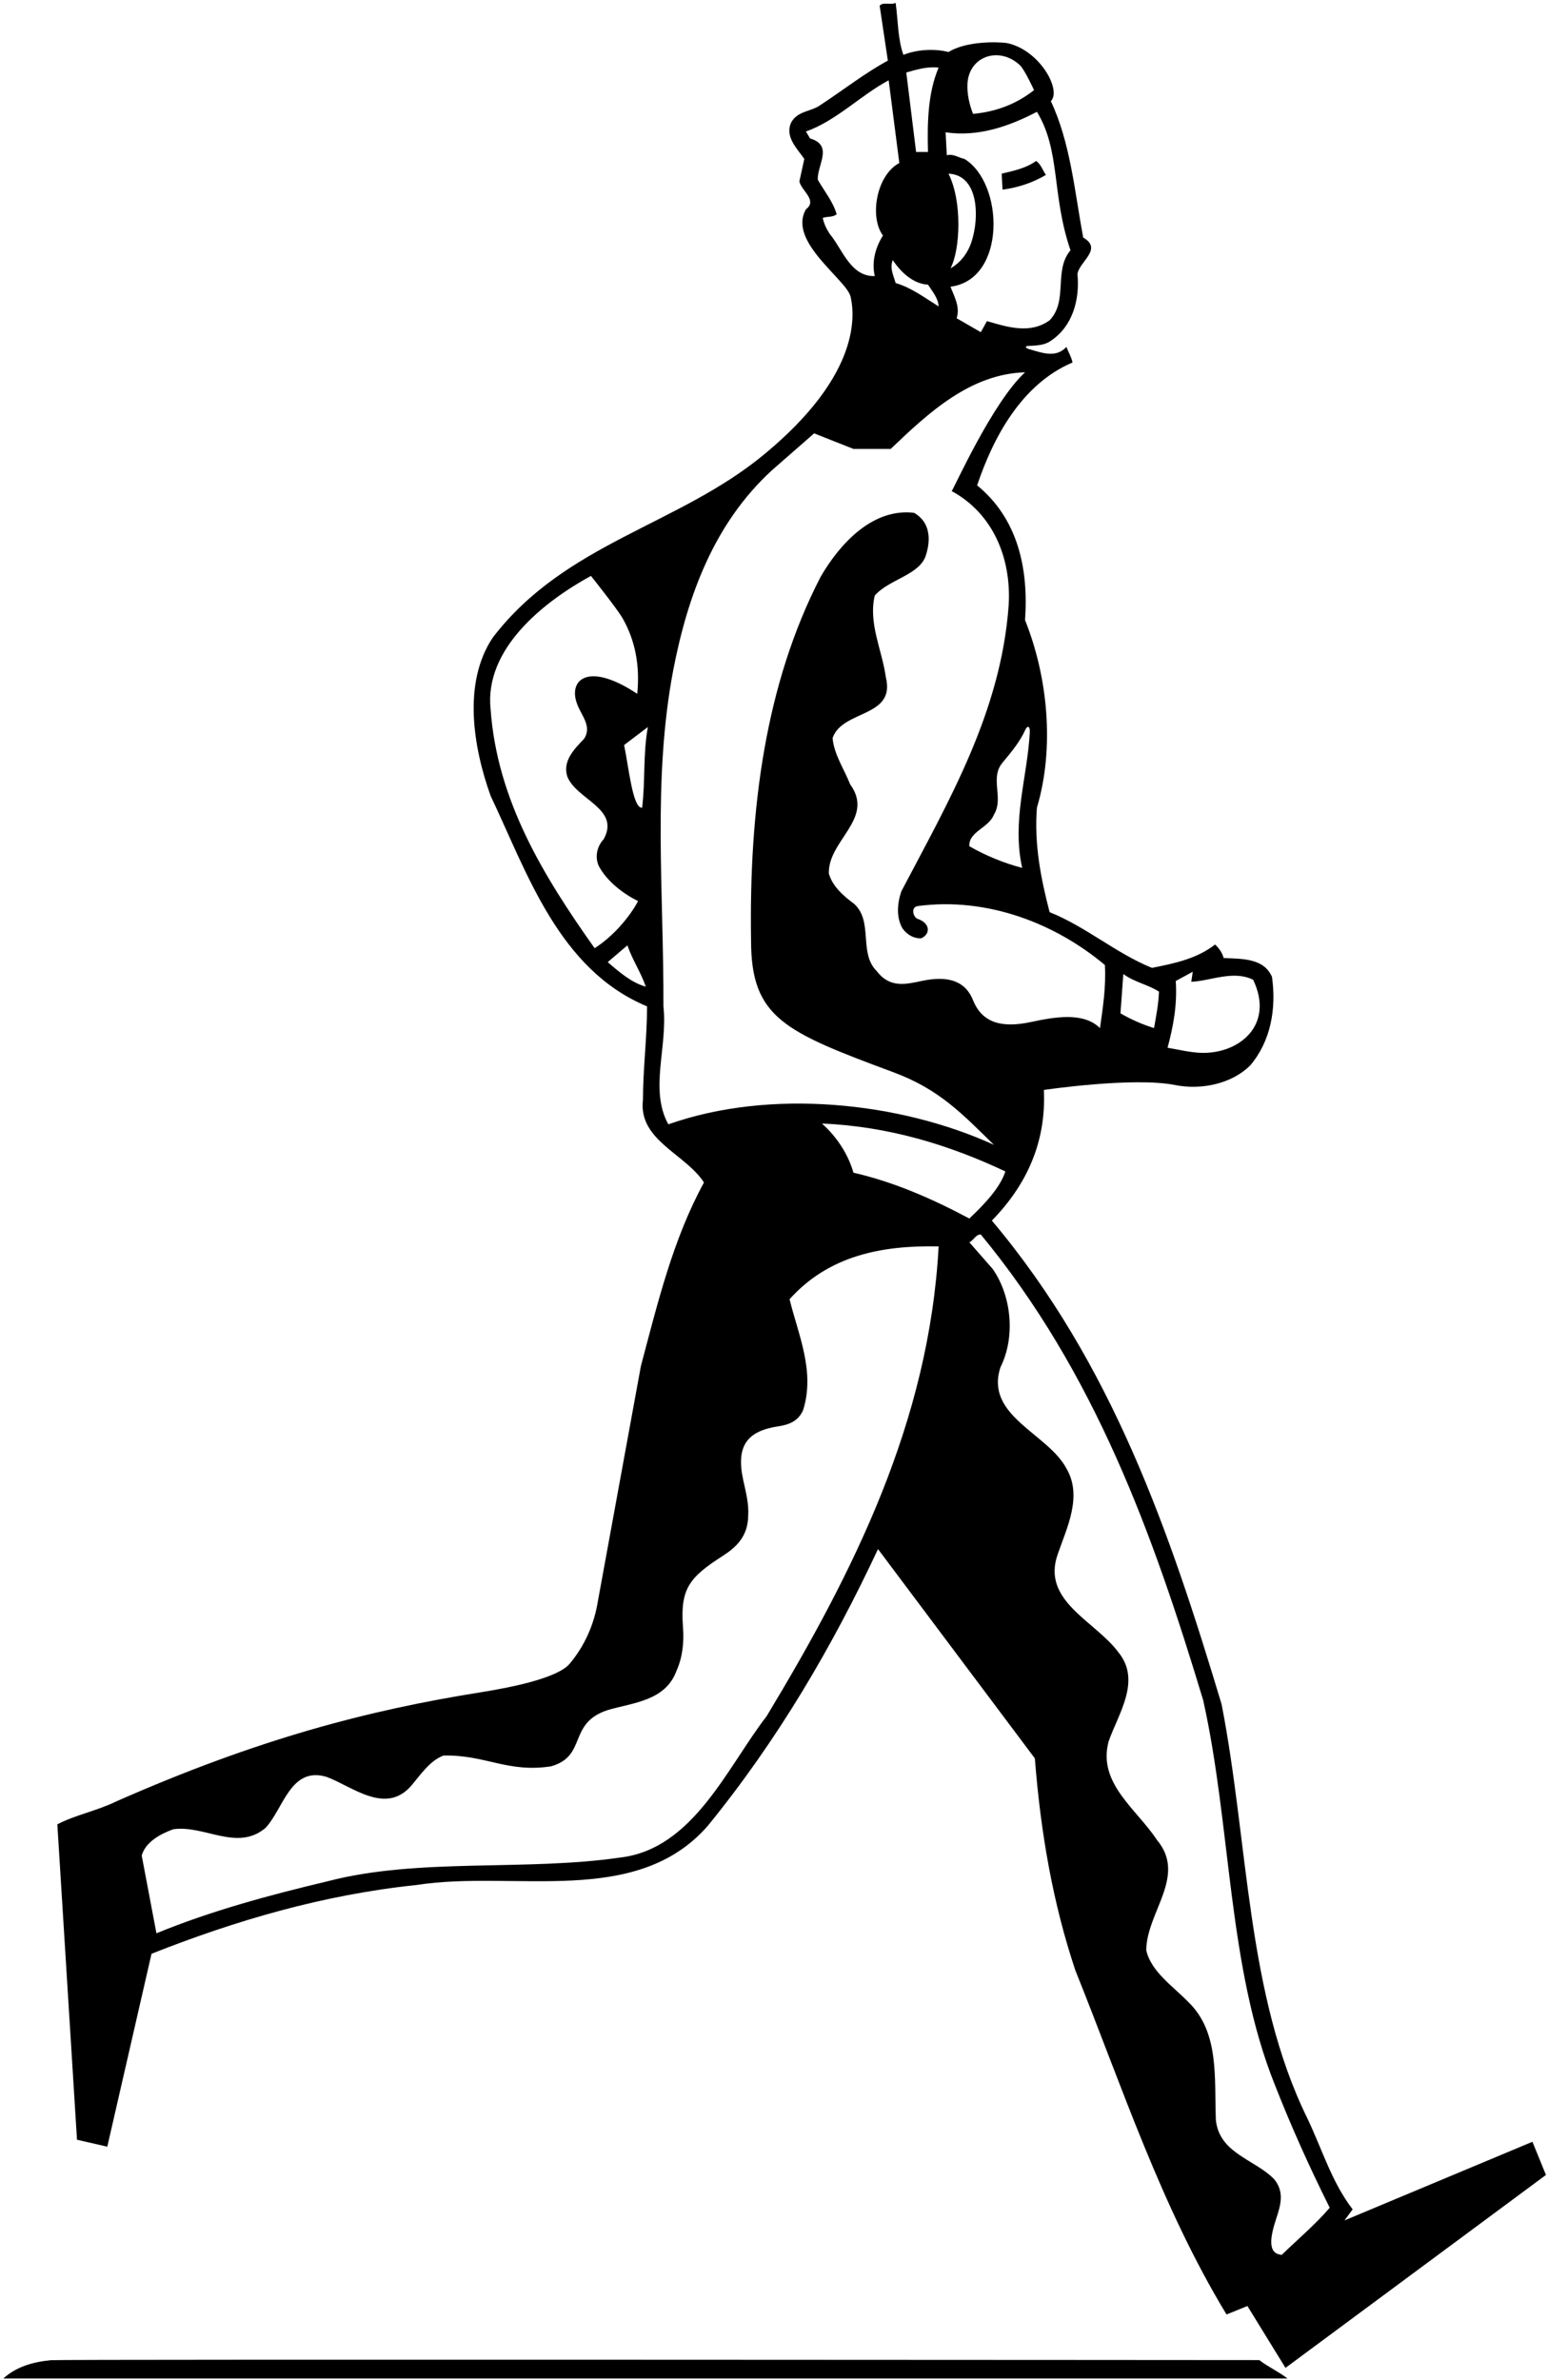 <?xml version="1.0" encoding="UTF-8"?>
<svg xmlns="http://www.w3.org/2000/svg" xmlns:xlink="http://www.w3.org/1999/xlink" width="378pt" height="581pt" viewBox="0 0 378 581" version="1.1">
<g id="surface1">
<path style=" stroke:none;fill-rule:nonzero;fill:rgb(0%,0%,0%);fill-opacity:1;" d="M 12.355 576.227 C 8.047 576.672 4.039 577.777 0.801 580.699 L 314.398 580.699 C 312.199 579 309.699 577.898 307.5 576.199 C 307.5 576.199 14.832 575.973 12.355 576.227 "/>
<path style=" stroke:none;fill-rule:nonzero;fill:rgb(0%,0%,0%);fill-opacity:1;" d="M 26.199 524.098 L 37 477 C 57.5 468.898 78.801 462.602 101.801 460.199 C 125.602 456.5 155.301 465.801 172.801 445.801 C 190 424.699 203.301 401.898 214.398 378.199 L 252.699 429.301 C 254.102 447.398 257.102 464.699 262.602 481.098 C 274 509.402 283.5 538.668 299.5 565.066 L 304.602 563 L 313.898 578.102 L 377.5 531 L 374.199 522.902 L 328.301 542.102 L 330.301 539.398 C 325.199 532.801 322.801 524.598 319.199 517.098 C 304.301 486.699 304.898 449.898 298.301 416.102 C 285.699 374.199 271.602 332.898 242.199 298 C 250.801 289.199 255.5 278.699 254.898 266.102 C 254.898 266.102 276.734 262.871 286.918 264.902 C 293.41 266.195 300.824 264.574 305.301 260.102 C 310.301 254.199 311.699 246.301 310.602 238.5 C 308.602 233.898 303.301 234.102 298.801 233.898 C 298.5 232.699 297.699 231.5 296.699 230.602 C 292.199 234.102 286.801 235.199 281.301 236.301 C 272.602 232.801 265.102 226.199 256.301 222.699 C 254.199 214.602 252.5 206.199 253.199 197.199 C 257.602 182.398 255.801 165.102 250.301 151.398 C 251.199 138.699 248.5 126.602 238.602 118.5 C 242.5 106.898 249.398 93.801 261.898 88.5 C 261.602 87.102 260.898 86 260.398 84.699 C 257.824 87.508 254.395 86.117 251.258 85.227 C 250.371 84.977 250.223 84.504 251.012 84.465 C 252.992 84.363 255.027 84.344 256.602 83.199 C 261.898 79.699 263.699 73.199 263.102 66.898 C 263.5 63.898 269.398 60.801 264.5 58 C 262.398 46.699 261.398 34.898 256.602 24.699 C 259.305 21.996 253.828 12.105 245.801 10.5 C 243.398 10.199 236 10 231.602 12.699 C 228.102 11.801 223.801 12.102 220.602 13.398 C 219.199 9.5 219.301 4.898 218.699 0.699 C 217.5 1.301 215.602 0.398 214.801 1.398 L 216.801 14.801 C 211.102 17.898 205.898 22 200.398 25.602 C 198.102 27.301 194.801 27 193.199 29.898 C 191.602 33.398 194.602 36.199 196.398 38.801 L 195.199 44.301 C 195.699 46.602 199.699 48.898 196.801 51.102 C 192.25 59 206.785 68.262 207.723 72.504 C 209.02 78.367 208.879 92.371 187 110.602 C 165.898 128.301 138.102 132.398 120.301 155.699 C 112.898 166.801 115.602 182.602 119.801 194.301 C 128.699 213 136.398 236.699 158 245.699 C 158 253.398 157 261.102 157 268.5 C 155.801 278.398 167.398 281.699 171.898 288.699 C 164.301 302.602 160.602 318.102 156.5 333.5 L 146 390.898 C 145.102 396.523 142.793 401.812 139.082 406.215 C 136.238 409.582 125.539 411.863 117.484 413.145 C 89.664 417.566 62.793 424.633 28.398 439.801 C 23.699 442.102 18.398 443.102 14 445.398 L 18.801 522.402 Z M 293.801 415.102 C 300.699 446 299.699 480.102 311.301 509 C 315.301 519.199 319.801 529.199 324.699 539 C 321.301 543 316.801 546.801 313 550.5 C 309.27 550.266 310.309 545.688 311.645 541.633 C 312.73 538.348 313.688 535.094 311.102 532 C 306.398 527.199 297.75 525.75 296.898 517.598 C 296.5 507.301 297.801 496.199 290.199 488.801 C 286.398 484.902 281 481.301 279.898 476.102 C 280 466.801 289.898 458 282.5 449.199 C 277.5 441.602 268 435.398 270.699 425.199 C 273 418.5 278.801 410.398 273.102 403.398 C 267.398 395.699 254.199 390.898 258.301 379.398 C 260.5 373 264.398 365.301 260.398 358.5 C 255.801 349.898 240.398 345.699 244.301 333.801 C 248 326.398 247 316.398 242.398 309.801 L 236.699 303.301 C 237.699 302.898 238.301 301.301 239.5 301.398 C 267.398 335.199 281.602 374.699 293.801 415.102 Z M 236.699 297.5 C 227.699 292.699 218.398 288.602 208.398 286.301 C 207.102 281.699 204.199 277.398 200.699 274.301 C 217 275 231.699 279.5 245.5 286 C 244.199 290 240.398 294 236.699 297.5 Z M 287.102 239.5 L 291.25 237.25 L 290.898 239.699 C 295.602 239.5 301.102 236.801 306 239.199 C 311.242 250.16 302.727 257.238 293.488 257.051 C 290.629 256.992 287.473 256.176 285.102 255.801 C 286.5 250.602 287.5 245.301 287.102 239.5 Z M 274.301 237.801 C 277 239.801 280.398 240.398 283 242.102 C 282.898 245.199 282.301 248.102 281.801 251 C 278.898 250.102 276.199 248.898 273.602 247.398 Z M 250.359 178.188 C 250.898 176.992 251.539 177.309 251.465 178.746 C 250.883 189.75 247.035 200.316 249.602 211.898 C 245.102 210.699 240.699 208.898 236.699 206.602 C 236.5 203 241.398 202.199 242.699 198.898 C 245.199 194.801 241.602 190 244.801 186.199 C 246.926 183.648 249.055 181.094 250.359 178.188 Z M 236.238 20.473 C 236.582 13.668 244.031 11.203 249.062 15.934 C 250.203 17.008 252.5 22 252.5 22 C 248.199 25.398 243.199 27.301 237.602 27.801 C 236.762 25.68 236.113 23 236.238 20.473 Z M 253.199 27.301 C 259 36.75 256.75 47.5 261.398 61.102 C 257.199 66.102 260.898 73.398 256.301 78.199 C 251.602 81.602 246.102 79.898 241 78.398 L 239.5 81.102 L 233.602 77.699 C 234.5 74.898 233 72.398 232.102 70 C 245.789 68.258 245.211 44.711 235.5 38.801 C 234 38.5 232.898 37.5 231.199 37.898 L 230.898 32.301 C 238.898 33.5 246.5 30.801 253.199 27.301 Z M 231.602 42.398 C 239.734 42.754 239.07 55.047 236.762 60.254 C 235.047 64.133 232.102 65.5 232.102 65.5 C 234.5 61 235 49.102 231.602 42.398 Z M 229.199 16.5 C 226.602 22.602 226.398 29.801 226.602 37.102 L 223.699 37.102 L 221.301 17.699 C 223.801 17 226.301 16.199 229.199 16.5 Z M 226.602 69.5 C 227.699 71.199 229.102 72.801 229.199 74.801 C 225.801 72.699 222.5 70.199 218.699 69.102 C 218.199 67.301 217.199 65.5 218 63.5 C 220 66.5 223 69.301 226.602 69.5 Z M 202.602 57.102 C 201.801 55.898 201.199 54.602 200.898 53.199 C 202 52.801 203.398 53.102 204.301 52.301 C 203.398 49.199 201.301 46.699 199.699 43.898 C 199.5 40.301 203.602 35.5 197.801 33.801 L 196.801 32.102 C 204.199 29.5 210.102 23.301 217 19.602 L 219.602 39.801 C 214 42.75 212.25 53 215.602 57.5 C 213.801 60.398 212.801 63.801 213.602 67.398 C 207.699 67.602 205.699 60.801 202.602 57.102 Z M 119.801 173.199 C 118.199 158.398 132.801 146.898 144.301 140.602 C 144.301 140.602 150.656 148.574 151.996 150.895 C 155.133 156.34 156.301 162.598 155.602 169.398 C 143.609 161.406 138.723 165.992 140.898 171.801 C 141.801 174.5 144.699 177.301 142.602 180.398 C 140.102 183 137.398 185.801 138.5 189.5 C 140.602 195.199 151.602 197.398 147.398 204.898 C 145.801 206.602 145.199 209.199 146.199 211.398 C 148.199 215.199 152.199 218.199 155.801 220 C 153.699 224 149.602 228.699 145.199 231.5 C 132.801 214 121.398 195.5 119.801 173.199 Z M 148.398 234.898 L 153.199 230.801 C 154.398 234.301 156.5 237.398 157.699 240.898 C 154.199 239.898 151.301 237.398 148.398 234.898 Z M 156.801 197.199 C 154.5 197.5 153.5 187.102 152.398 181.898 L 158.199 177.5 C 157 184.102 157.602 190.5 156.801 197.199 Z M 163.199 274.5 C 158.5 266 163.102 255.602 162 245.699 C 162.102 217.699 159.301 190.398 164.398 163.602 C 167.898 145.5 174.301 127.898 188.398 114.898 L 198.801 105.801 L 208.398 109.602 L 217.5 109.602 C 226.898 100.602 237 91.301 250.301 90.898 C 242.398 98.199 233.199 118.699 232.398 119.898 C 242.5 125.398 247 136.301 246.301 147.801 C 244.398 173.898 231.699 195.5 220.102 217.602 C 219.102 220.5 218.801 224 220.398 226.699 C 221.602 228.301 223.102 229.102 224.898 229.102 C 227.219 228.117 227.27 225.426 224.059 224.324 C 223.027 223.969 222.246 221.453 224.18 221.199 C 241.125 218.984 257.676 225.445 269.801 235.602 C 270.102 241 269.301 246 268.602 251 C 264.578 247.078 257.812 248.219 251.754 249.516 C 244.77 251.008 239.871 249.844 237.609 244.207 C 235.641 239.305 231.254 238.215 225.289 239.449 C 221.316 240.273 217.359 241.371 214.102 237.102 C 209.602 232.699 213.301 225 208.602 220.699 C 205.898 218.699 203.301 216.398 202.398 213.301 C 202.102 205.199 213.699 199.898 207.602 191.5 C 206.102 187.699 203.699 184.301 203.301 180.199 C 205.699 173.199 218.801 175.301 216.301 165.301 C 215.398 158.699 212 152.199 213.602 145.398 C 217.129 141.383 224.621 140.391 226.102 135.531 C 226.426 134.465 228.5 128.25 223.199 125.199 C 213.102 124 205.102 132.699 200.398 140.801 C 186.801 167.102 182.898 197.801 183.398 229.602 C 183.398 248.504 191.566 251.898 218.199 261.801 C 229.5 266 235.102 272.102 242.699 279.5 C 219.699 269 188.102 265.699 163.199 274.5 Z M 42.301 446.602 C 49.898 445.5 57.898 452.102 64.801 446.301 C 69.199 441.699 70.898 431.199 79.699 433.801 C 86 436.102 94.102 443.199 100.398 436 C 102.699 433.301 104.898 429.898 108.301 428.602 C 118.602 428.398 123.898 432.852 134.5 431.25 C 143.5 428.75 138.5 420.75 148.398 417.5 C 154.5 415.699 162.5 415.301 165.199 407.898 C 166.68 404.602 167.059 400.914 166.777 397.266 C 166.066 387.934 168.297 385.113 176.371 379.941 C 179.816 377.734 182.652 375.086 182.699 370 C 182.895 367.184 182.117 364.234 181.488 361.359 C 179.617 352.785 182.625 349.363 190.07 348.223 C 192.586 347.84 194.871 347.035 196.102 344.301 C 199.102 334.801 194.898 325.801 192.801 317.199 C 202.301 306.602 215.199 304 229.199 304.301 C 226.898 347 208.5 383.699 187.199 419 C 177.602 431.398 169.301 451.398 151.5 453.5 C 128.199 456.898 102.199 453.5 80 459.301 C 65.699 462.699 51.602 466.5 38.199 472 L 34.602 453 C 35.602 449.602 39.301 447.699 42.301 446.602 "/>
<path style=" stroke:none;fill-rule:nonzero;fill:rgb(0%,0%,0%);fill-opacity:1;" d="M 255.398 42.699 C 254.602 41.602 254.199 40.102 253 39.301 C 250.5 41.102 247.5 41.699 244.602 42.398 L 244.801 46.301 C 248.602 45.801 252.199 44.602 255.398 42.699 "/>
</g>
</svg>
